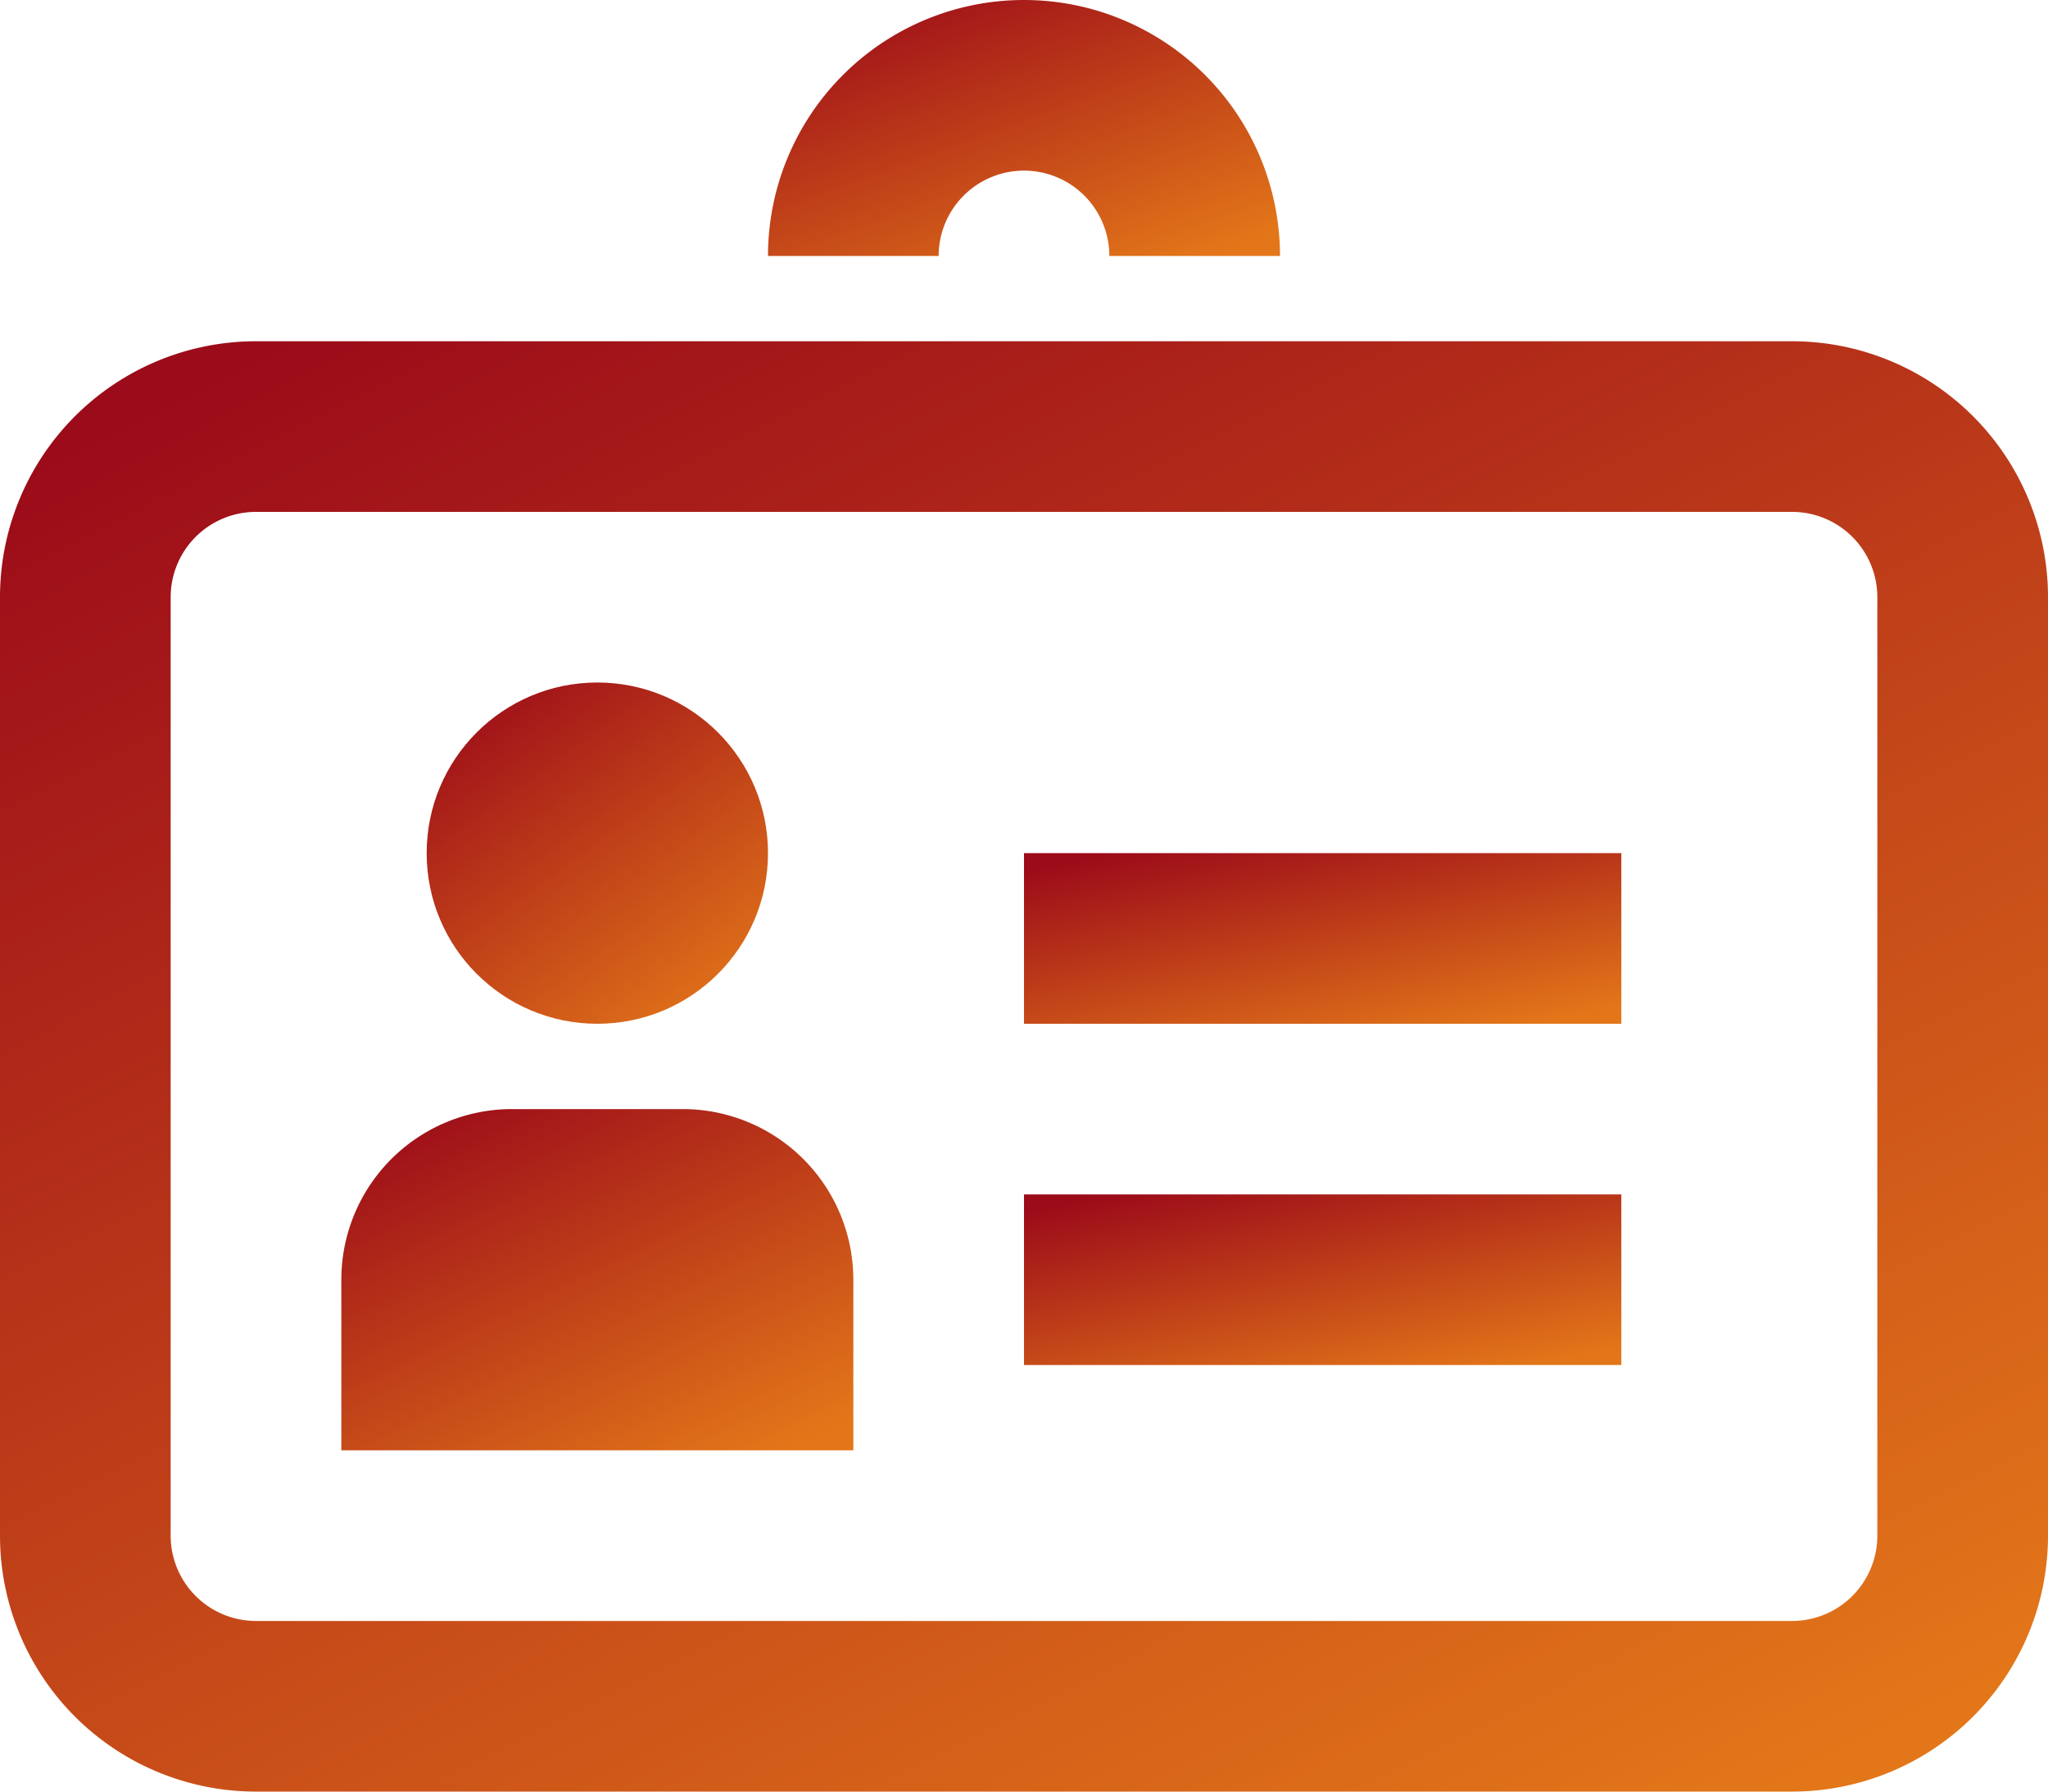<svg xmlns="http://www.w3.org/2000/svg" xmlns:xlink="http://www.w3.org/1999/xlink" width="24" height="21" viewBox="0 0 24 21"><defs><style>.a{fill:url(#a);}</style><linearGradient id="a" x1="0.139" x2="0.862" y2="1" gradientUnits="objectBoundingBox"><stop offset="0" stop-color="#9c0b19"/><stop offset="1" stop-color="#e37619"/></linearGradient></defs><path class="a" d="M1581,463h-18a3,3,0,0,0-3,3v11a3,3,0,0,0,3,3h18a3,3,0,0,0,3-3V466A3,3,0,0,0,1581,463Zm1,14a1,1,0,0,1-1,1h-18a1,1,0,0,1-1-1V466a1,1,0,0,1,1-1h18a1,1,0,0,1,1,1Z" transform="translate(-1560 -459)"/><rect class="a" width="7" height="2" transform="translate(12 10)"/><rect class="a" width="7" height="2" transform="translate(12 14)"/><path class="a" d="M1568,472h-2a2,2,0,0,0-2,2v2h6v-2A2,2,0,0,0,1568,472Z" transform="translate(-1560 -459)"/><circle class="a" cx="2" cy="2" r="2" transform="translate(5 8)"/><path class="a" d="M1569,462h2a1,1,0,0,1,2,0h2a3,3,0,0,0-6,0Z" transform="translate(-1560 -459)"/></svg>